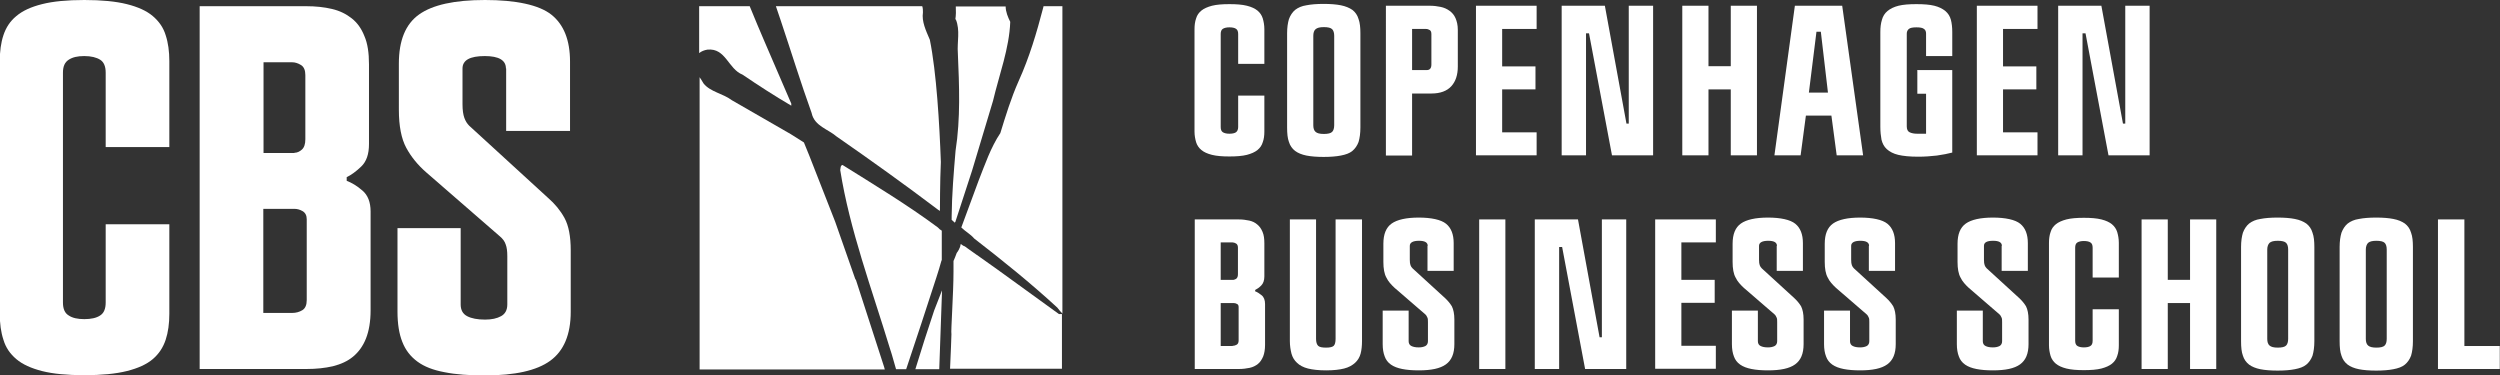 <?xml version="1.0" encoding="UTF-8"?><svg id="Layer_1" xmlns="http://www.w3.org/2000/svg" viewBox="0 0 108.81 16.33"><rect x="0" y="0" width="108.81" height="16.33" fill="#333333" stroke="none"/><g><path d="M4.6,3.16c0-.27-.08-.46-.24-.56s-.39-.16-.69-.16-.51,.05-.68,.16c-.17,.11-.25,.29-.25,.56V13.17c0,.27,.08,.46,.25,.56,.16,.11,.39,.16,.68,.16s.53-.05,.69-.16c.16-.1,.24-.29,.24-.56v-3.41h2.77v3.9c0,.42-.05,.8-.16,1.13-.11,.33-.29,.61-.56,.84s-.65,.4-1.13,.52c-.48,.12-1.1,.18-1.85,.18s-1.37-.06-1.84-.18c-.47-.12-.85-.29-1.12-.52-.27-.23-.46-.5-.56-.84-.11-.33-.16-.71-.16-1.13V2.66c0-.42,.05-.8,.16-1.13,.11-.33,.29-.61,.56-.83,.27-.23,.64-.4,1.12-.52,.47-.12,1.09-.18,1.84-.18s1.37,.06,1.85,.18c.48,.12,.86,.29,1.13,.52s.46,.5,.56,.83c.11,.33,.16,.71,.16,1.13v3.74h-2.77V3.16Z" fill="#fff"/><path d="M8.68,.27h4.65c.41,0,.78,.04,1.12,.12,.34,.08,.62,.22,.86,.41s.42,.44,.55,.77c.14,.32,.2,.73,.2,1.23v3.47c0,.44-.11,.76-.34,.98-.23,.22-.44,.37-.63,.46v.16c.21,.08,.44,.21,.68,.42,.24,.2,.36,.51,.36,.91v4.31c0,.48-.07,.89-.2,1.22-.13,.33-.32,.59-.56,.79-.24,.2-.53,.33-.88,.42-.35,.08-.73,.12-1.15,.12h-4.65V.27Zm4.13,6.38c.12,0,.23-.05,.33-.14,.1-.09,.15-.24,.15-.45V3.27c0-.21-.06-.36-.19-.44-.13-.08-.26-.12-.39-.12h-1.24v3.95h1.35Zm-.09,6.97c.16,0,.31-.04,.44-.12,.13-.08,.19-.23,.19-.44v-3.52c0-.16-.06-.28-.18-.35-.12-.07-.24-.1-.36-.1h-1.35v4.53h1.26Z" fill="#fff"/><path d="M22.02,2.98c0-.36-.31-.54-.92-.54-.65,0-.97,.18-.97,.54v1.56c0,.26,.03,.45,.08,.59,.05,.14,.12,.25,.21,.34l3.43,3.14c.3,.26,.54,.55,.72,.88,.18,.33,.27,.8,.27,1.4v2.68c0,.99-.3,1.7-.89,2.13-.59,.43-1.54,.64-2.85,.64-.68,0-1.26-.04-1.75-.14-.49-.09-.88-.24-1.18-.46-.3-.22-.52-.5-.66-.86-.14-.35-.21-.79-.21-1.32v-3.63h2.75v3.32c0,.24,.09,.41,.28,.51,.19,.1,.45,.15,.78,.15,.29,0,.52-.05,.7-.15,.18-.1,.27-.27,.27-.51v-2.1c0-.21-.02-.38-.07-.51-.04-.13-.13-.25-.25-.35l-3.2-2.78c-.38-.33-.67-.69-.88-1.08-.21-.39-.32-.94-.32-1.65V2.77c0-1.01,.29-1.72,.88-2.14,.59-.42,1.54-.63,2.87-.63s2.35,.21,2.89,.64c.54,.43,.81,1.11,.81,2.04v3.02h-2.78V2.98Z" fill="#fff"/></g><g><path d="M32.32,3.25c.69,.47,1.39,.92,2.12,1.35v-.09s-1.16-2.69-1.16-2.69c-.22-.5-.43-1.02-.65-1.55h-2.2V2.31c.1-.08,.23-.13,.36-.15,.8-.08,.9,.84,1.53,1.09" fill="#fff"/><path d="M37.23,12.16l-.88-2.51-1.12-2.86-.24-.59-.57-.36-2.57-1.48c-.38-.29-.94-.36-1.23-.73-.05-.09-.11-.18-.17-.27v12.72h8.06l-.03-.11-1.23-3.8" fill="#fff"/><path d="M35.33,4.94c.13,.55,.71,.68,1.08,1,1.47,1.02,2.98,2.1,4.42,3.19,0,0,.03,.02,.08,.05v-.03s0-1.26,.04-2.1c-.06-1.65-.19-3.9-.48-5.32-.17-.4-.36-.79-.3-1.19,0-.09,0-.18-.03-.27h-6.37c.07,.21,.14,.41,.21,.62,.45,1.34,.87,2.71,1.35,4.04" fill="#fff"/><path d="M41.6,.84c.2,.49,.05,.98,.09,1.48,.06,1.41,.12,2.83-.1,4.24-.08,.95-.16,1.9-.17,2.85,0,0,0,.06,0,.16,.06,.05,.11,.09,.12,.12l.04-.03,.73-2.24,.91-3.03c.27-1.14,.71-2.29,.75-3.44-.1-.2-.2-.44-.2-.67h-2.17c.01,.19,.01,.38-.02,.57" fill="#fff"/><path d="M40.99,11.33v-1.29c-.07-.04-.13-.09-.17-.14-1.32-.98-2.76-1.85-4.15-2.72-.1,.02-.08,.15-.1,.22,.41,2.6,1.38,5.19,2.17,7.79,.1,.29,.17,.59,.26,.88h.44c.45-1.34,.88-2.65,1.32-4.01,.08-.24,.15-.48,.22-.73" fill="#fff"/><path d="M45.42,.27s-.01,.05-.02,.08c-.28,1.07-.59,2.13-1.07,3.19-.32,.72-.56,1.5-.79,2.25-.42,.63-.67,1.37-.95,2.08l-.75,2.03c.17,.17,.4,.29,.56,.48,1.24,.96,2.47,1.95,3.62,3.01,.07,.09,.14,.18,.22,.26V.27h-.81" fill="#fff"/><path d="M41,12.64l-.34,.87c-.29,.86-.56,1.71-.82,2.56h1.04l.12-3.39v-.04" fill="#fff"/><path d="M42.52,11.1q-.37-.26-.45-.32s0,0-.02-.02c-.03-.02-.07-.04-.1-.06,0,0-.02,0-.02,0-.03-.02-.07-.05-.11-.08-.02,.02-.02,.11-.04,.14-.05,.14-.14,.25-.14,.25-.05,.15-.1,.25-.14,.35,0,.15,0,.31,0,.46,0,.96-.12,2.61-.09,2.73,0,0-.03,.94-.06,1.5h4.87v-2.38h-.13c-1.2-.86-2.37-1.73-3.58-2.58" fill="#fff"/></g><g><path d="M53.89,1.48c0-.11-.03-.19-.1-.23-.06-.04-.16-.06-.28-.06s-.21,.02-.28,.06c-.07,.04-.1,.12-.1,.23V5.53c0,.11,.03,.19,.1,.23,.07,.04,.16,.06,.28,.06,.12,0,.22-.02,.28-.06s.1-.12,.1-.23v-1.37h1.14v1.57c0,.17-.02,.33-.07,.46-.04,.14-.12,.25-.23,.34-.11,.09-.27,.16-.46,.21-.2,.05-.45,.07-.76,.07s-.56-.02-.76-.07-.35-.12-.46-.21c-.11-.09-.19-.21-.23-.34-.04-.14-.07-.29-.07-.46V1.27c0-.17,.02-.33,.07-.47,.04-.14,.12-.25,.23-.34,.11-.09,.27-.16,.46-.21,.2-.05,.45-.07,.76-.07s.56,.02,.76,.07c.2,.05,.35,.12,.46,.21,.11,.09,.19,.21,.23,.34,.04,.14,.07,.29,.07,.47v1.51h-1.14V1.48Z" fill="#fff"/><path d="M56.02,1.45c0-.25,.03-.45,.08-.62,.06-.16,.15-.3,.27-.4,.13-.1,.29-.17,.49-.2,.2-.04,.45-.06,.75-.06s.55,.02,.75,.06c.2,.04,.37,.11,.5,.2,.13,.1,.22,.23,.27,.4,.06,.16,.08,.37,.08,.62V5.55c0,.25-.03,.46-.08,.63-.06,.16-.15,.29-.27,.39s-.29,.16-.5,.2c-.2,.04-.46,.06-.75,.06s-.55-.02-.75-.06c-.2-.04-.37-.11-.49-.2-.13-.1-.22-.23-.27-.39-.06-.16-.08-.37-.08-.63V1.45Zm1.14,4c0,.13,.03,.23,.1,.29s.18,.09,.36,.09,.3-.03,.36-.09,.09-.16,.09-.29V1.56c0-.13-.03-.23-.09-.29s-.18-.09-.36-.09-.29,.03-.36,.09-.1,.16-.1,.29v3.89Z" fill="#fff"/><path d="M60.31,.25h1.92c.17,0,.33,.02,.47,.05,.15,.03,.28,.09,.39,.17s.2,.18,.26,.32,.1,.3,.1,.51v1.6c0,.35-.09,.64-.28,.85-.19,.21-.48,.32-.87,.32h-.84v2.7h-1.14V.25Zm1.79,2.8c.13,0,.2-.08,.2-.24V1.49c0-.09-.02-.15-.07-.18-.05-.03-.1-.05-.17-.05h-.6v1.79h.65Z" fill="#fff"/><path d="M64.24,.25h2.64V1.26h-1.5v1.63h1.45v1h-1.45v1.87h1.5v1h-2.64V.25Z" fill="#fff"/><path d="M69.85,.25l.94,5.13h.1V.25h1.06V6.76h-1.79l-1-5.31h-.13V6.76h-1.06V.25h1.89Z" fill="#fff"/><path d="M75.33,.25h1.14V6.76h-1.14V3.89h-.97v2.87h-1.14V.25h1.14V2.88h.97V.25Z" fill="#fff"/><path d="M79.7,5.03h-1.1l-.23,1.73h-1.14l.89-6.51h2.06l.91,6.51h-1.15l-.23-1.73Zm-.45-3.65h-.19l-.33,2.65h.83l-.31-2.65Z" fill="#fff"/><path d="M83.44,3.05h1.53v3.59c-.18,.05-.4,.09-.67,.13-.26,.03-.53,.05-.81,.05-.37,0-.66-.03-.87-.08s-.38-.14-.5-.25c-.12-.11-.19-.25-.23-.41-.03-.16-.05-.35-.05-.57V1.39c0-.2,.02-.37,.07-.53,.04-.15,.12-.28,.24-.38,.12-.1,.28-.18,.48-.23,.2-.05,.46-.07,.78-.07s.58,.02,.78,.07c.2,.05,.36,.13,.48,.23,.12,.1,.2,.23,.24,.38,.04,.15,.06,.33,.06,.53v1.05h-1.14v-.98c0-.09-.03-.16-.09-.2-.06-.05-.17-.07-.33-.07s-.27,.02-.33,.07c-.06,.05-.09,.12-.09,.2V5.5c0,.13,.04,.22,.13,.26,.09,.04,.19,.06,.32,.06h.22c.06,0,.12,0,.17,0v-1.74h-.38v-1.01Z" fill="#fff"/><path d="M86.04,.25h2.64V1.26h-1.5v1.63h1.45v1h-1.45v1.87h1.5v1h-2.64V.25Z" fill="#fff"/><path d="M91.46,.25l.94,5.13h.1V.25h1.06V6.76h-1.79l-1-5.31h-.13V6.76h-1.06V.25h1.89Z" fill="#fff"/><path d="M51.99,9.55h1.92c.17,0,.32,.02,.46,.05,.14,.03,.26,.09,.35,.17,.1,.08,.17,.18,.23,.32s.08,.3,.08,.51v1.43c0,.18-.05,.31-.14,.4-.09,.09-.18,.15-.26,.19v.06c.09,.03,.18,.09,.28,.17,.1,.08,.15,.21,.15,.38v1.78c0,.2-.03,.37-.08,.5-.06,.14-.13,.25-.23,.33s-.22,.14-.36,.17c-.14,.03-.3,.05-.47,.05h-1.92v-6.51Zm1.7,2.63s.09-.02,.13-.06c.04-.04,.06-.1,.06-.19v-1.15c0-.09-.03-.15-.08-.18-.05-.03-.11-.05-.16-.05h-.51v1.63h.56Zm-.04,2.87c.07,0,.13-.02,.18-.05,.05-.03,.08-.09,.08-.18v-1.45c0-.07-.02-.12-.07-.14-.05-.03-.1-.04-.15-.04h-.56v1.87h.52Z" fill="#fff"/><path d="M56.14,9.55h1.14v5.2c0,.14,.03,.24,.09,.3s.18,.08,.35,.08,.28-.03,.33-.08,.08-.15,.08-.3v-5.2h1.15v5.3c0,.2-.02,.39-.06,.54s-.12,.29-.24,.4c-.12,.11-.28,.2-.48,.25s-.46,.08-.78,.08-.59-.03-.79-.08-.37-.14-.48-.25c-.12-.11-.2-.25-.24-.4-.04-.16-.07-.34-.07-.54v-5.3Z" fill="#fff"/><path d="M62.14,10.7c0-.15-.13-.22-.38-.22s-.4,.07-.4,.22v.6c0,.11,.01,.19,.03,.24,.02,.06,.05,.1,.09,.14l1.41,1.29c.12,.11,.22,.23,.3,.36,.07,.14,.11,.33,.11,.58v1.07c0,.41-.12,.7-.37,.88-.25,.18-.64,.26-1.18,.26-.28,0-.52-.02-.72-.06-.2-.04-.36-.1-.49-.19s-.22-.21-.27-.35c-.06-.15-.09-.33-.09-.54v-1.46h1.13v1.33c0,.1,.04,.17,.12,.21,.08,.04,.18,.06,.32,.06,.12,0,.21-.02,.29-.06,.07-.04,.11-.11,.11-.21v-.83c0-.09,0-.16-.03-.21-.02-.05-.05-.1-.1-.14l-1.32-1.14c-.15-.14-.28-.28-.36-.45-.09-.16-.13-.39-.13-.68v-.79c0-.42,.12-.71,.36-.88,.24-.17,.64-.26,1.18-.26s.97,.09,1.19,.27,.33,.46,.33,.84v1.21h-1.14v-1.09Z" fill="#fff"/><path d="M64.38,12.57v-3.02h1.14v6.51h-1.14v-3.49Z" fill="#fff"/><path d="M68.68,9.55l.94,5.13h.1v-5.13h1.06v6.51h-1.79l-1-5.31h-.13v5.31h-1.06v-6.51h1.89Z" fill="#fff"/><path d="M72.04,9.55h2.64v1h-1.5v1.63h1.45v1h-1.45v1.87h1.5v1h-2.64v-6.51Z" fill="#fff"/><path d="M77.34,10.7c0-.15-.13-.22-.38-.22s-.4,.07-.4,.22v.6c0,.11,.01,.19,.03,.24,.02,.06,.05,.1,.09,.14l1.41,1.29c.12,.11,.22,.23,.3,.36,.07,.14,.11,.33,.11,.58v1.07c0,.41-.12,.7-.37,.88-.25,.18-.64,.26-1.18,.26-.28,0-.52-.02-.72-.06-.2-.04-.36-.1-.49-.19s-.22-.21-.27-.35c-.06-.15-.09-.33-.09-.54v-1.46h1.13v1.33c0,.1,.04,.17,.12,.21,.08,.04,.18,.06,.32,.06,.12,0,.21-.02,.29-.06,.07-.04,.11-.11,.11-.21v-.83c0-.09,0-.16-.03-.21-.02-.05-.05-.1-.1-.14l-1.32-1.14c-.15-.14-.28-.28-.36-.45-.09-.16-.13-.39-.13-.68v-.79c0-.42,.12-.71,.36-.88,.24-.17,.64-.26,1.18-.26s.97,.09,1.19,.27,.33,.46,.33,.84v1.21h-1.14v-1.09Z" fill="#fff"/><path d="M81.35,10.7c0-.15-.13-.22-.38-.22s-.4,.07-.4,.22v.6c0,.11,.01,.19,.03,.24,.02,.06,.05,.1,.09,.14l1.41,1.29c.12,.11,.22,.23,.3,.36,.07,.14,.11,.33,.11,.58v1.07c0,.41-.12,.7-.37,.88-.25,.18-.64,.26-1.18,.26-.28,0-.52-.02-.72-.06-.2-.04-.36-.1-.49-.19s-.22-.21-.27-.35c-.06-.15-.09-.33-.09-.54v-1.46h1.13v1.33c0,.1,.04,.17,.12,.21,.08,.04,.18,.06,.32,.06,.12,0,.21-.02,.29-.06,.07-.04,.11-.11,.11-.21v-.83c0-.09,0-.16-.03-.21-.02-.05-.05-.1-.1-.14l-1.32-1.14c-.15-.14-.28-.28-.36-.45-.09-.16-.13-.39-.13-.68v-.79c0-.42,.12-.71,.36-.88,.24-.17,.64-.26,1.18-.26s.97,.09,1.19,.27,.33,.46,.33,.84v1.21h-1.14v-1.09Z" fill="#fff"/><path d="M87.13,10.7c0-.15-.13-.22-.38-.22-.27,0-.4,.07-.4,.22v.6c0,.11,.01,.19,.03,.24,.02,.06,.05,.1,.09,.14l1.41,1.29c.12,.11,.22,.23,.3,.36,.07,.14,.11,.33,.11,.58v1.07c0,.41-.12,.7-.37,.88-.25,.18-.64,.26-1.18,.26-.28,0-.52-.02-.72-.06s-.36-.1-.49-.19-.22-.21-.27-.35c-.06-.15-.09-.33-.09-.54v-1.46h1.13v1.33c0,.1,.04,.17,.12,.21,.08,.04,.18,.06,.32,.06,.12,0,.21-.02,.29-.06,.07-.04,.11-.11,.11-.21v-.83c0-.09,0-.16-.03-.21-.02-.05-.05-.1-.1-.14l-1.32-1.14c-.15-.14-.28-.28-.36-.45-.09-.16-.13-.39-.13-.68v-.79c0-.42,.12-.71,.36-.88,.24-.17,.64-.26,1.18-.26s.97,.09,1.19,.27c.22,.18,.33,.46,.33,.84v1.21h-1.14v-1.09Z" fill="#fff"/><path d="M91.08,10.78c0-.11-.03-.19-.1-.23-.06-.04-.16-.06-.28-.06s-.21,.02-.28,.06c-.07,.04-.1,.12-.1,.23v4.05c0,.11,.03,.19,.1,.23s.16,.06,.28,.06c.12,0,.22-.02,.28-.06,.07-.04,.1-.12,.1-.23v-1.37h1.14v1.57c0,.17-.02,.33-.07,.46-.04,.14-.12,.25-.23,.34-.11,.09-.27,.16-.46,.21-.2,.05-.45,.07-.76,.07s-.56-.02-.76-.07-.35-.12-.46-.21c-.11-.09-.19-.21-.23-.34-.04-.14-.07-.29-.07-.46v-4.46c0-.17,.02-.33,.07-.47,.04-.14,.12-.25,.23-.34,.11-.09,.27-.16,.46-.21,.2-.05,.45-.07,.76-.07s.56,.02,.76,.07c.2,.05,.35,.12,.46,.21,.11,.09,.19,.21,.23,.34,.04,.14,.07,.29,.07,.47v1.51h-1.14v-1.3Z" fill="#fff"/><path d="M95.32,9.55h1.14v6.51h-1.14v-2.87h-.97v2.87h-1.14v-6.51h1.14v2.63h.97v-2.63Z" fill="#fff"/><path d="M97.54,10.75c0-.25,.03-.45,.08-.62,.06-.16,.15-.3,.27-.4,.13-.1,.29-.17,.49-.2,.2-.04,.45-.06,.75-.06s.55,.02,.75,.06c.21,.04,.37,.11,.5,.2,.13,.1,.22,.23,.27,.4,.06,.16,.08,.37,.08,.62v4.1c0,.25-.03,.46-.08,.63-.06,.16-.15,.29-.27,.39s-.29,.16-.5,.2c-.2,.04-.46,.06-.75,.06s-.55-.02-.75-.06c-.2-.04-.37-.11-.49-.2-.13-.1-.22-.23-.27-.39-.06-.16-.08-.37-.08-.63v-4.1Zm1.14,4c0,.13,.03,.23,.1,.29,.07,.06,.18,.09,.36,.09s.3-.03,.36-.09c.06-.06,.09-.16,.09-.29v-3.89c0-.13-.03-.23-.09-.29-.06-.06-.18-.09-.36-.09s-.29,.03-.36,.09c-.06,.06-.1,.16-.1,.29v3.89Z" fill="#fff"/><path d="M101.83,10.75c0-.25,.03-.45,.08-.62,.06-.16,.15-.3,.27-.4,.13-.1,.29-.17,.49-.2,.2-.04,.45-.06,.75-.06s.55,.02,.75,.06c.21,.04,.37,.11,.5,.2,.13,.1,.22,.23,.27,.4,.06,.16,.08,.37,.08,.62v4.1c0,.25-.03,.46-.08,.63-.06,.16-.15,.29-.27,.39s-.29,.16-.5,.2c-.2,.04-.46,.06-.75,.06s-.55-.02-.75-.06c-.2-.04-.37-.11-.49-.2-.13-.1-.22-.23-.27-.39-.06-.16-.08-.37-.08-.63v-4.1Zm1.14,4c0,.13,.03,.23,.1,.29,.07,.06,.18,.09,.36,.09s.3-.03,.36-.09c.06-.06,.09-.16,.09-.29v-3.89c0-.13-.03-.23-.09-.29-.06-.06-.18-.09-.36-.09s-.29,.03-.36,.09c-.06,.06-.1,.16-.1,.29v3.89Z" fill="#fff"/><path d="M106.12,9.55h1.14v5.51h1.54v1h-2.69v-6.51Z" fill="#fff"/></g></svg>